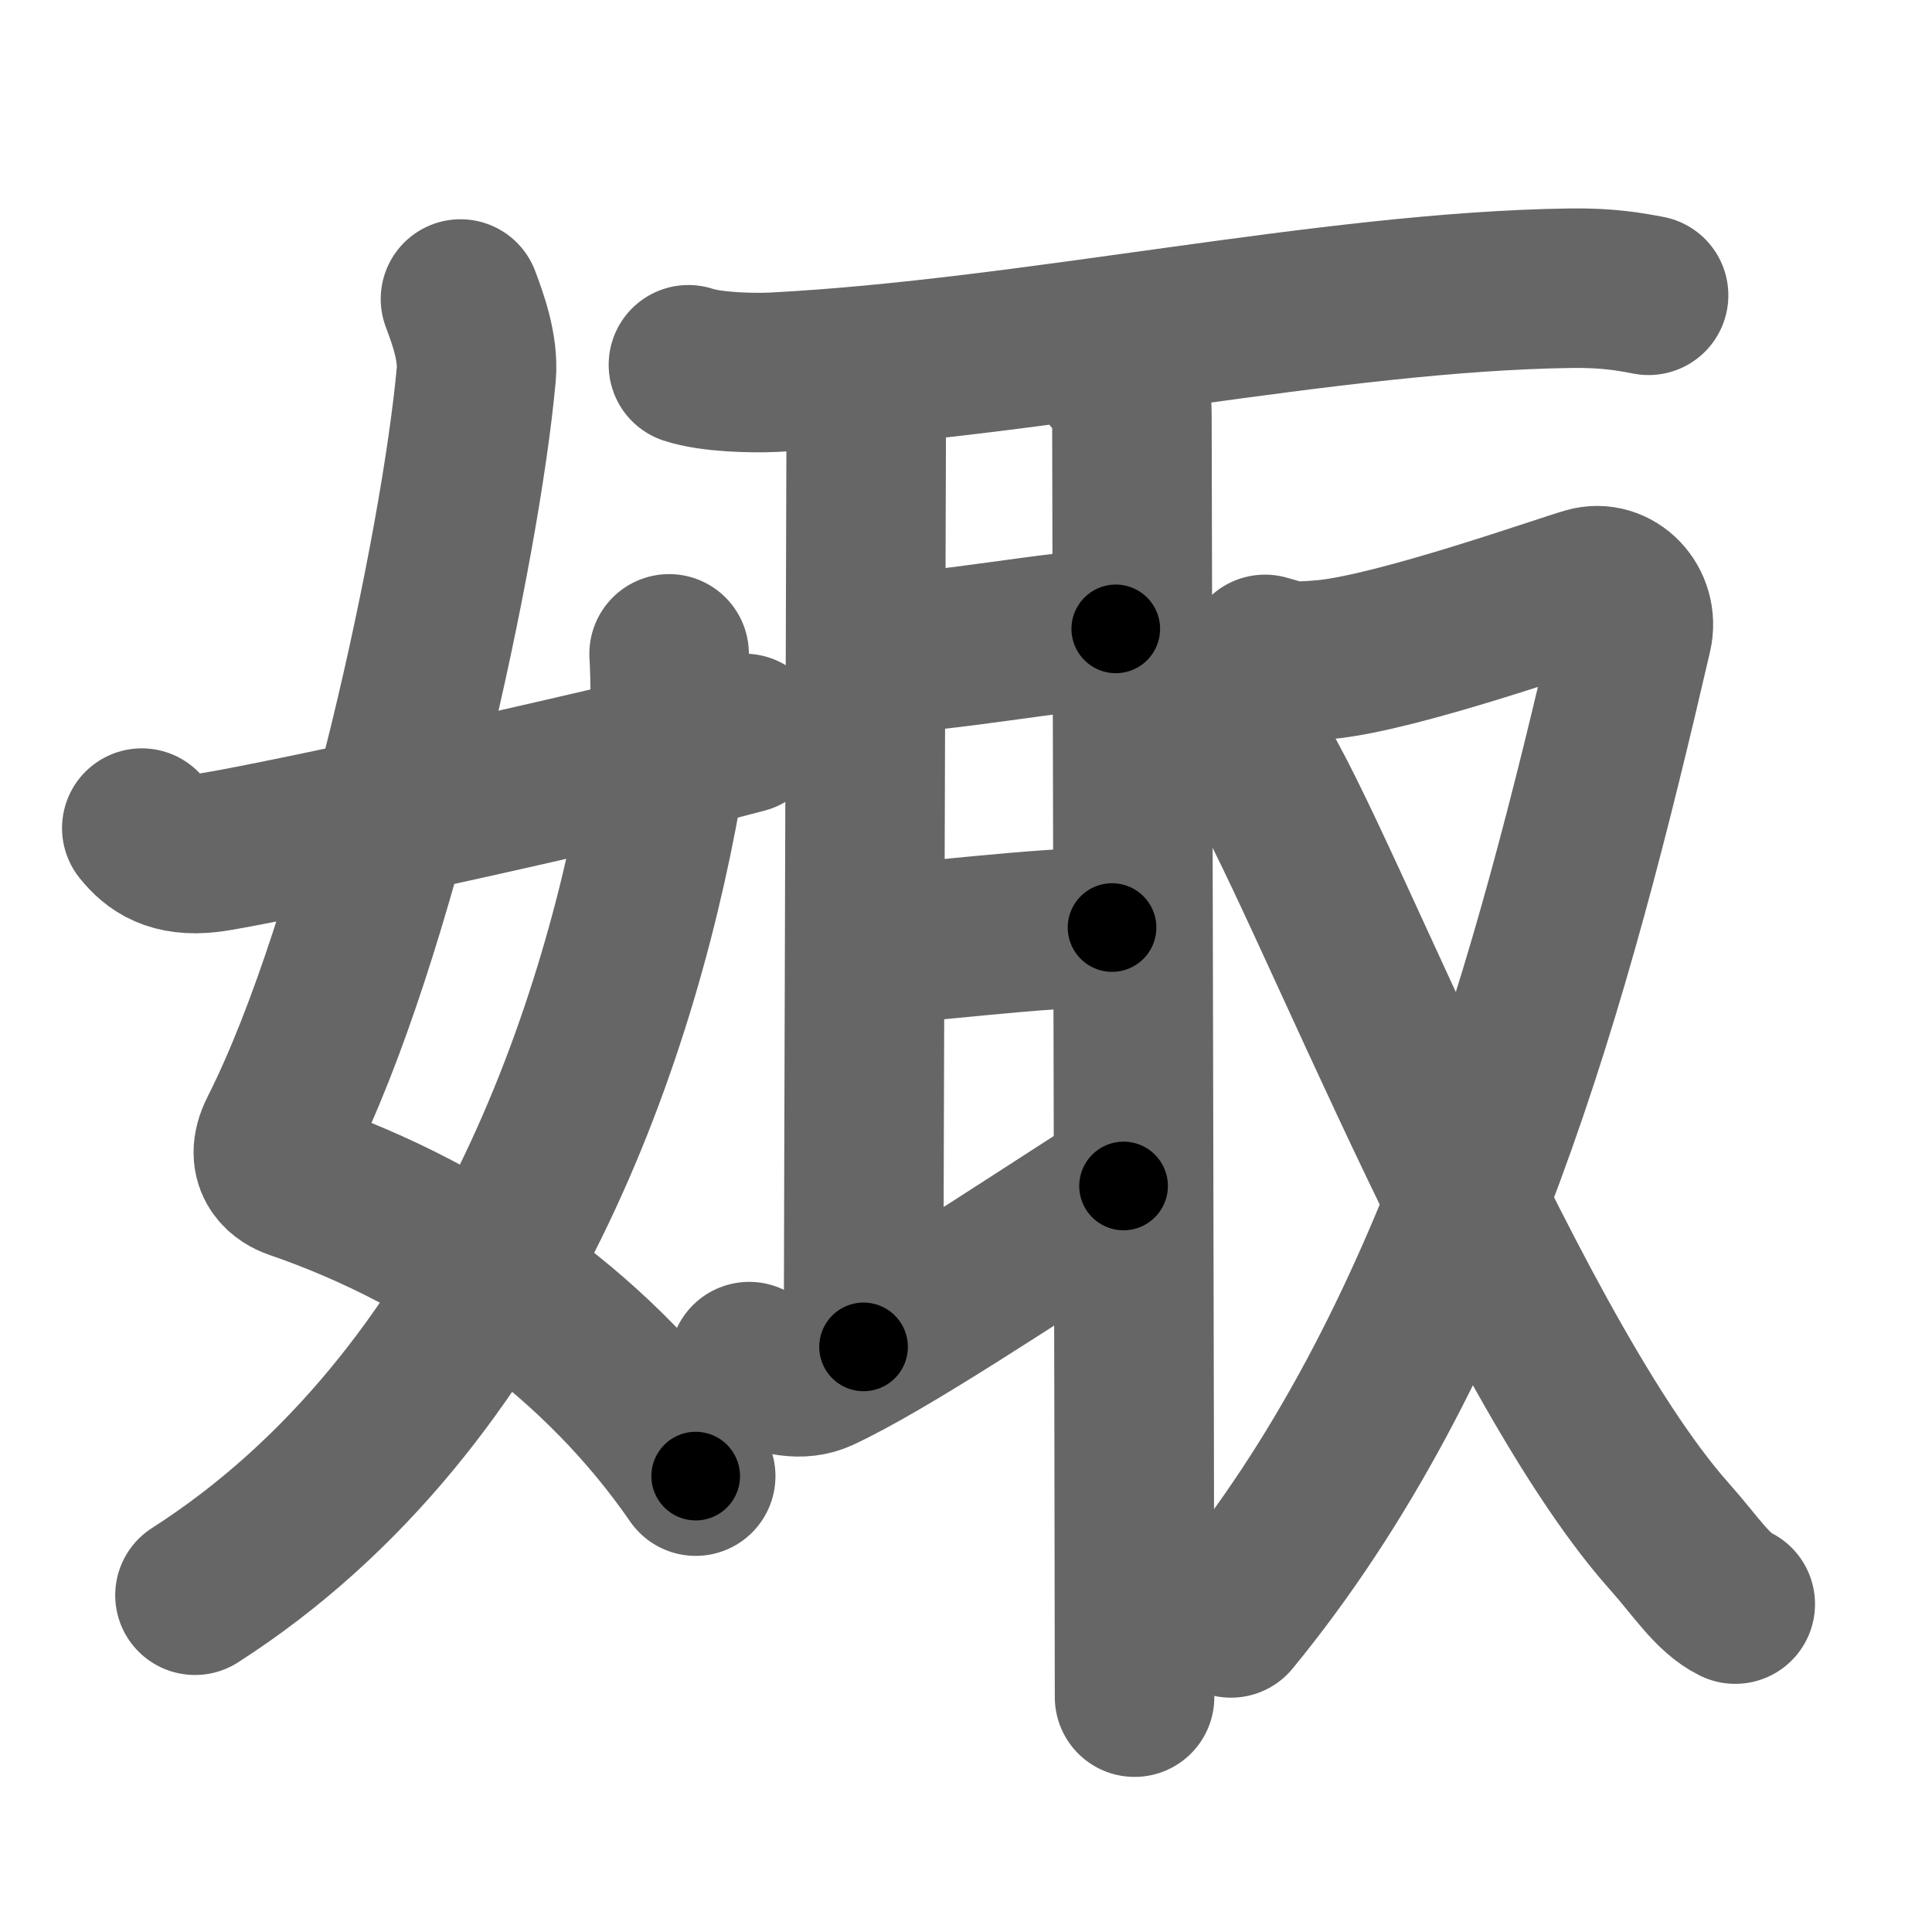 <svg xmlns="http://www.w3.org/2000/svg" width="109" height="109" viewBox="0 0 109 109" id="5a35"><g fill="none" stroke="#666" stroke-width="9" stroke-linecap="round" stroke-linejoin="round"><g><g><path d="M25.98,16.87c0.39,1.04,1.02,2.73,0.89,4.24C26,30.75,21.25,53,15.73,63.9c-0.9,1.77,0.4,2.46,0.89,2.63C26,69.75,34,75.66,39.25,83.28" /><path d="M37.75,36.89c0.08,1.27,0.14,4.34-0.16,6.18C35.18,57.91,28.23,78.96,11,90" /><path d="M8,46.72c0.75,0.94,1.75,1.62,3.75,1.39c2.15-0.24,21.34-4.35,30.25-6.73" /></g><g><g><path d="M38.84,20.58C40.1,21,42.41,21.06,43.67,21C58.3,20.24,75,16.45,88.61,16.26c2.09-0.03,3.35,0.2,4.4,0.4" /><path d="M47.61,21.26c0.32,0.94,1.26,1.84,1.26,2.94c0,1.1-0.15,47.84-0.15,51.79" /><path d="M49.44,36.88c3.56,0,10.56-1.4,13.51-1.4" /><path d="M49.14,53.3c2.11,0,9.86-1.05,13.6-0.97" /><path d="M42.27,76.82c1.73,0.93,3,1.05,3.95,0.62C50.03,75.67,57,71,63.39,66.91" /><path d="M62.78,21.23c0.98,0.99,1.08,1.16,1.08,2.25c0,1.2,0.15,63.27,0.15,72.27" /></g><g><path d="M71.37,36.92c1.09,0.29,1.2,0.5,3.42,0.29c4.09-0.4,13.28-3.66,14.78-4.09c1.5-0.43,2.9,1.02,2.52,2.65C87.55,55.38,82,76,69.45,91.28" /><path d="M70.09,41.94c2.61,1.92,14.45,33.93,24.1,44.75c1.48,1.66,2.41,3.17,3.71,3.81" /></g></g></g></g><g fill="none" stroke="#000" stroke-width="5" stroke-linecap="round" stroke-linejoin="round"><g><g><path d="M25.98,16.87c0.39,1.04,1.02,2.73,0.89,4.24C26,30.75,21.25,53,15.73,63.9c-0.9,1.77,0.4,2.46,0.89,2.63C26,69.75,34,75.66,39.25,83.28" stroke-dasharray="80.62" stroke-dashoffset="80.62"><animate id="0" attributeName="stroke-dashoffset" values="80.62;0" dur="0.61s" fill="freeze" begin="0s;5a35.click" /></path><path d="M37.75,36.89c0.08,1.27,0.14,4.34-0.16,6.18C35.18,57.91,28.23,78.96,11,90" stroke-dasharray="61.72" stroke-dashoffset="61.72"><animate attributeName="stroke-dashoffset" values="61.72" fill="freeze" begin="5a35.click" /><animate id="1" attributeName="stroke-dashoffset" values="61.72;0" dur="0.46s" fill="freeze" begin="0.end" /></path><path d="M8,46.72c0.75,0.94,1.75,1.62,3.75,1.39c2.15-0.24,21.34-4.35,30.25-6.73" stroke-dasharray="35.21" stroke-dashoffset="35.21"><animate attributeName="stroke-dashoffset" values="35.21" fill="freeze" begin="5a35.click" /><animate id="2" attributeName="stroke-dashoffset" values="35.21;0" dur="0.35s" fill="freeze" begin="1.end" /></path></g><g><g><path d="M38.84,20.58C40.1,21,42.41,21.06,43.67,21C58.3,20.24,75,16.45,88.61,16.26c2.09-0.03,3.35,0.2,4.4,0.4" stroke-dasharray="54.51" stroke-dashoffset="54.51"><animate attributeName="stroke-dashoffset" values="54.51" fill="freeze" begin="5a35.click" /><animate id="3" attributeName="stroke-dashoffset" values="54.51;0" dur="0.55s" fill="freeze" begin="2.end" /></path><path d="M47.61,21.26c0.32,0.94,1.26,1.84,1.26,2.94c0,1.1-0.15,47.84-0.15,51.79" stroke-dasharray="55.02" stroke-dashoffset="55.02"><animate attributeName="stroke-dashoffset" values="55.02" fill="freeze" begin="5a35.click" /><animate id="4" attributeName="stroke-dashoffset" values="55.02;0" dur="0.55s" fill="freeze" begin="3.end" /></path><path d="M49.44,36.88c3.56,0,10.56-1.4,13.51-1.4" stroke-dasharray="13.59" stroke-dashoffset="13.59"><animate attributeName="stroke-dashoffset" values="13.59" fill="freeze" begin="5a35.click" /><animate id="5" attributeName="stroke-dashoffset" values="13.59;0" dur="0.14s" fill="freeze" begin="4.end" /></path><path d="M49.14,53.3c2.11,0,9.86-1.05,13.6-0.97" stroke-dasharray="13.64" stroke-dashoffset="13.64"><animate attributeName="stroke-dashoffset" values="13.64" fill="freeze" begin="5a35.click" /><animate id="6" attributeName="stroke-dashoffset" values="13.64;0" dur="0.14s" fill="freeze" begin="5.end" /></path><path d="M42.27,76.82c1.73,0.93,3,1.05,3.95,0.62C50.03,75.67,57,71,63.39,66.91" stroke-dasharray="24.29" stroke-dashoffset="24.29"><animate attributeName="stroke-dashoffset" values="24.29" fill="freeze" begin="5a35.click" /><animate id="7" attributeName="stroke-dashoffset" values="24.29;0" dur="0.24s" fill="freeze" begin="6.end" /></path><path d="M62.78,21.23c0.98,0.99,1.08,1.16,1.08,2.25c0,1.2,0.15,63.27,0.15,72.27" stroke-dasharray="74.88" stroke-dashoffset="74.88"><animate attributeName="stroke-dashoffset" values="74.88" fill="freeze" begin="5a35.click" /><animate id="8" attributeName="stroke-dashoffset" values="74.88;0" dur="0.56s" fill="freeze" begin="7.end" /></path></g><g><path d="M71.37,36.92c1.09,0.29,1.2,0.5,3.42,0.29c4.09-0.4,13.28-3.66,14.78-4.09c1.5-0.43,2.9,1.02,2.52,2.65C87.55,55.38,82,76,69.45,91.28" stroke-dasharray="83.73" stroke-dashoffset="83.73"><animate attributeName="stroke-dashoffset" values="83.73" fill="freeze" begin="5a35.click" /><animate id="9" attributeName="stroke-dashoffset" values="83.73;0" dur="0.63s" fill="freeze" begin="8.end" /></path><path d="M70.09,41.94c2.61,1.92,14.45,33.93,24.1,44.75c1.48,1.66,2.41,3.17,3.71,3.81" stroke-dasharray="56.33" stroke-dashoffset="56.33"><animate attributeName="stroke-dashoffset" values="56.33" fill="freeze" begin="5a35.click" /><animate id="10" attributeName="stroke-dashoffset" values="56.33;0" dur="0.56s" fill="freeze" begin="9.end" /></path></g></g></g></g></svg>